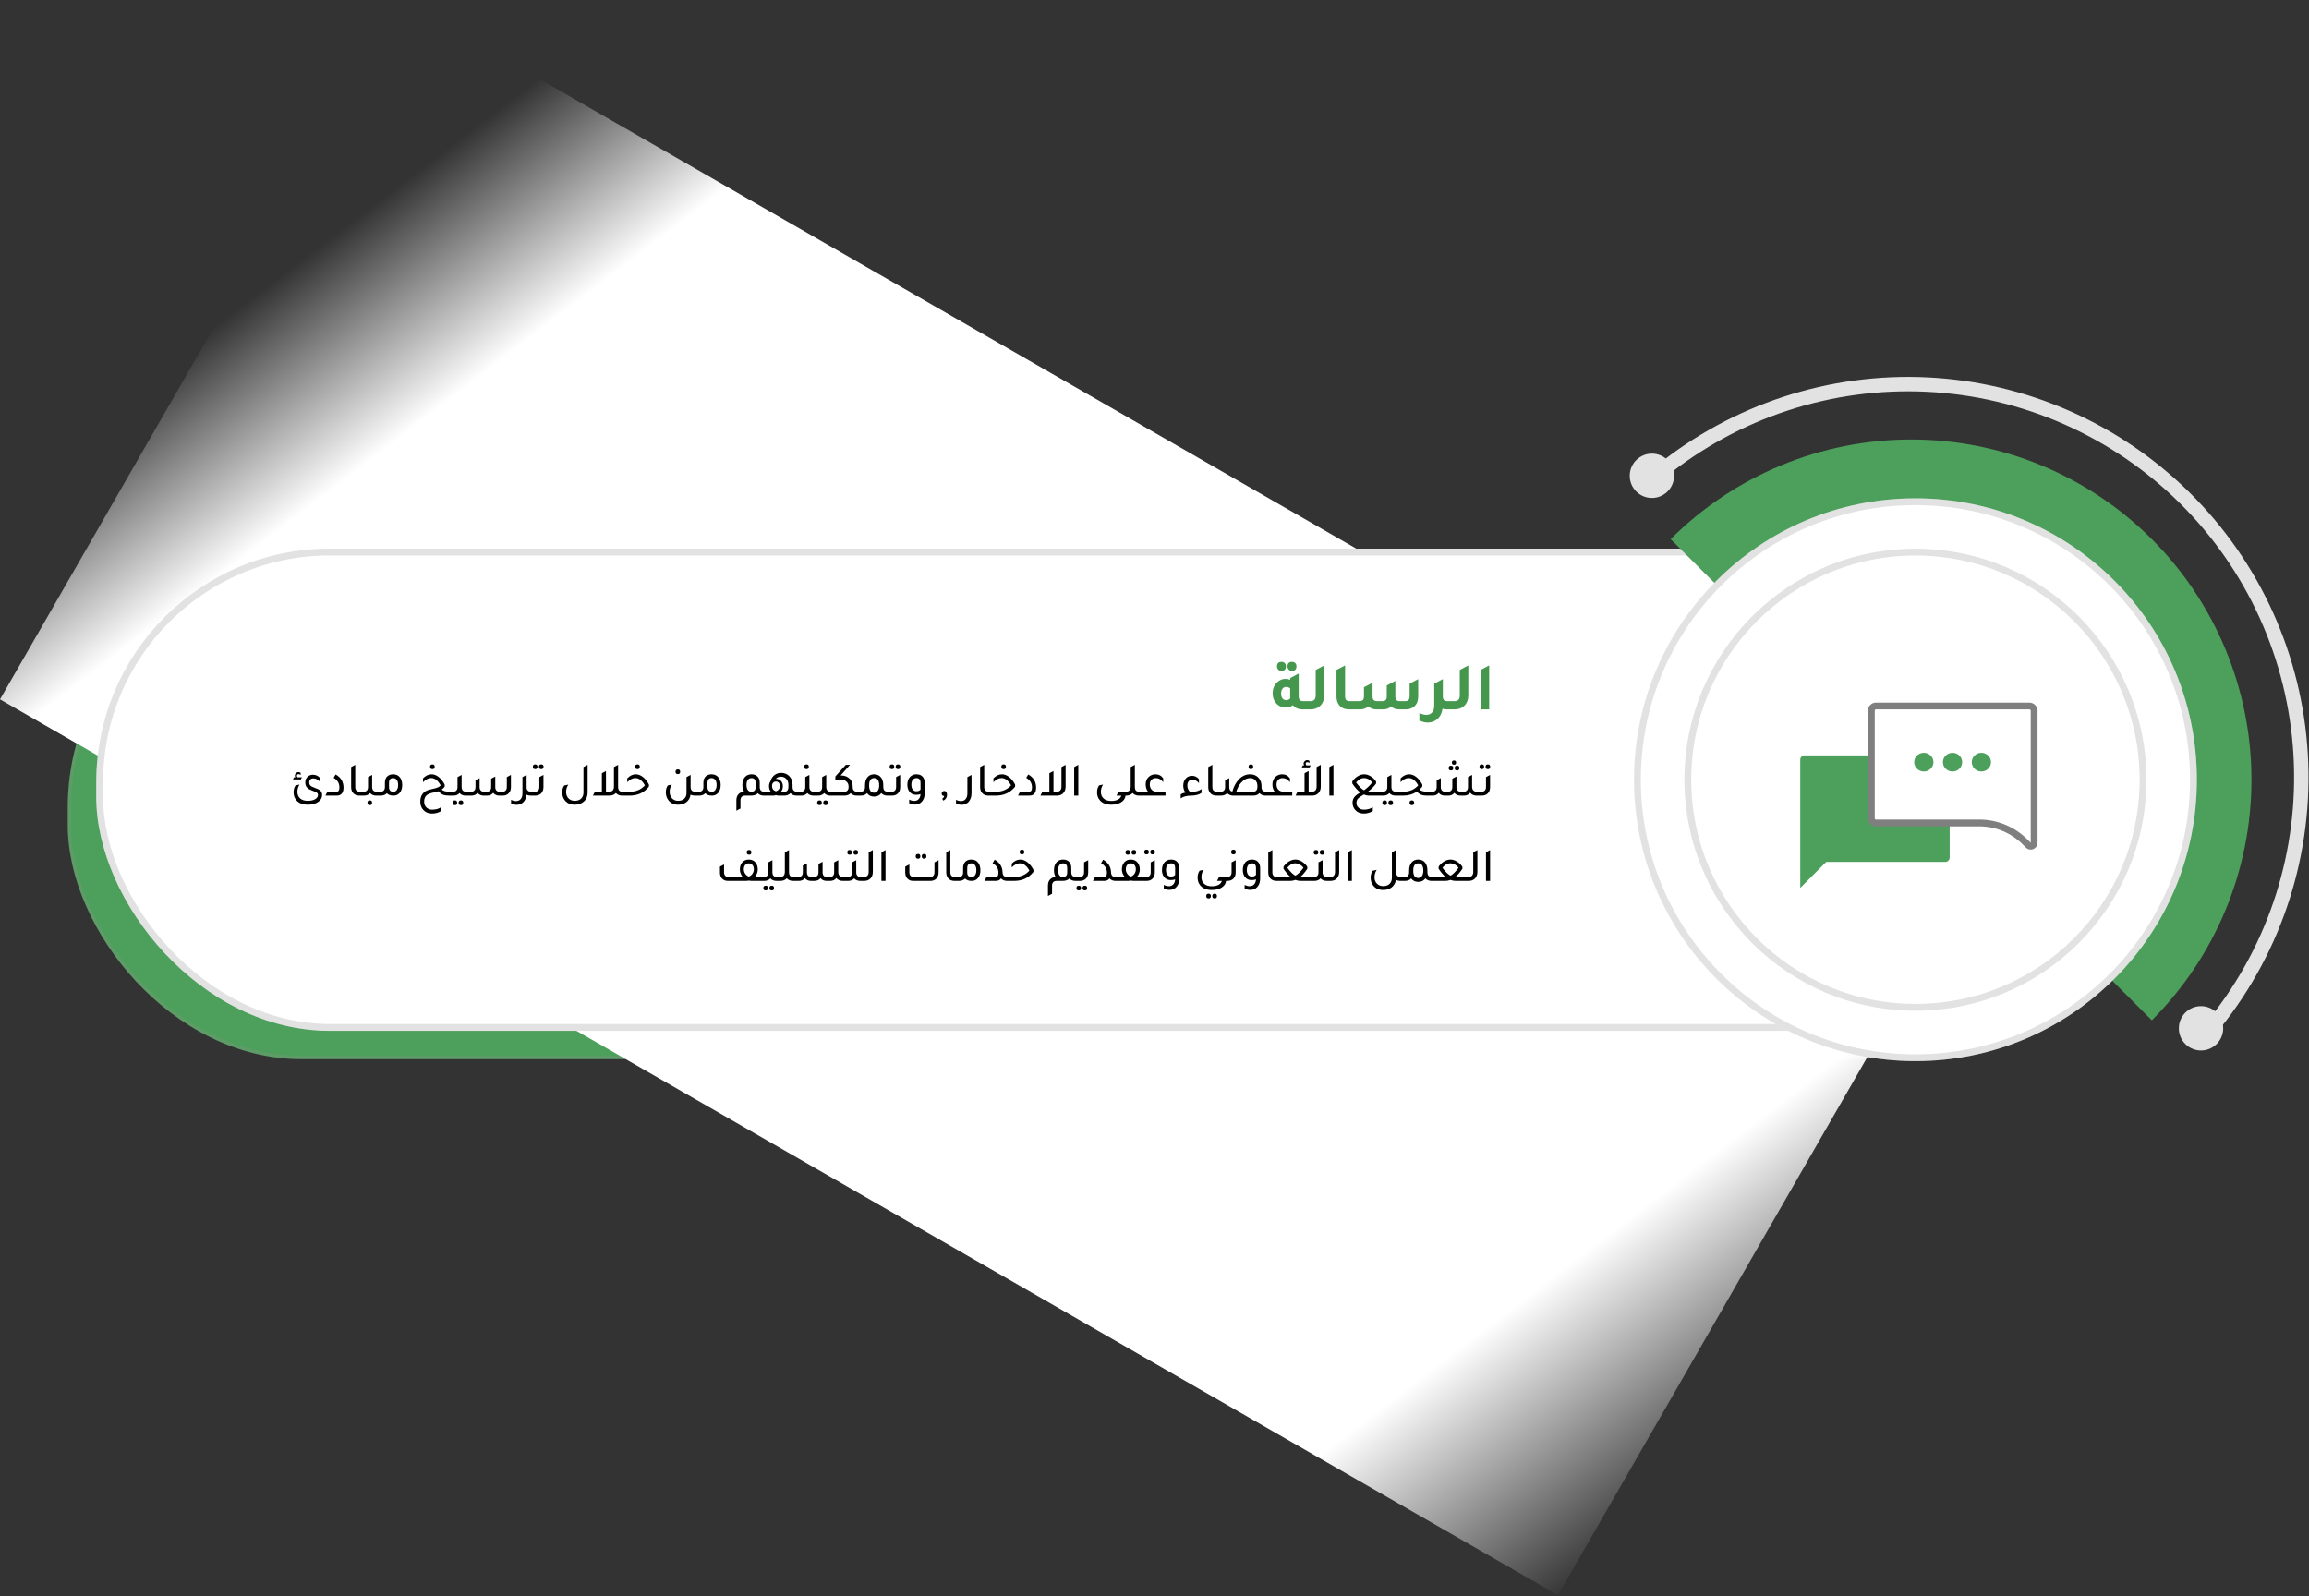 <svg width="677" height="468" viewBox="0 0 677 468" fill="none" xmlns="http://www.w3.org/2000/svg">
<rect x="0" y="0" width="677" height="468" fill="#333333" stroke="none"/>
<rect x="19.879" y="168.121" width="587.194" height="142.413" rx="68.5" fill="#4DA05B"/>
<rect x="20.379" y="168.621" width="586.194" height="141.413" rx="68" stroke="#8C8C8C" stroke-opacity="0.25"/>
<rect x="0" y="205.051" width="236.531" height="526.917" transform="rotate(-60.101 0 205.051)" fill="url(#paint0_linear_99_71)"/>
<rect x="28.225" y="160.852" width="583.066" height="141.381" rx="68.5" fill="white"/>
<rect x="29.225" y="161.852" width="581.066" height="139.381" rx="67.5" stroke="#8C8C8C" stroke-opacity="0.25" stroke-width="2"/>
<path d="M630.911 299.149C649.618 280.442 660.128 255.069 660.128 228.613C660.128 202.157 649.618 176.785 630.911 158.078C612.204 139.371 586.831 128.861 560.375 128.861C533.919 128.861 508.547 139.37 489.84 158.078L506.132 174.37C520.518 159.984 540.03 151.902 560.375 151.902C580.721 151.902 600.232 159.984 614.619 174.37C629.005 188.756 637.087 208.268 637.087 228.613C637.087 248.958 629.005 268.47 614.619 282.856L630.911 299.149Z" fill="#4DA05B"/>
<path d="M651.283 301.075C669.318 278.433 678.353 249.927 676.655 221.03C674.956 192.133 662.642 164.883 642.078 144.51C621.515 124.137 594.15 112.079 565.239 110.65C536.327 109.221 507.907 118.523 485.435 136.768L488.097 140.047C509.761 122.458 537.159 113.491 565.03 114.868C592.902 116.246 619.282 127.87 639.106 147.51C658.931 167.15 670.801 193.421 672.439 221.278C674.077 249.135 665.366 276.616 647.98 298.444L651.283 301.075Z" fill="#E2E2E2"/>
<circle cx="561.607" cy="228.613" r="82.511" fill="white"/>
<circle cx="561.607" cy="228.613" r="81.511" stroke="#8C8C8C" stroke-opacity="0.25" stroke-width="2"/>
<circle cx="561.607" cy="228.613" r="67.733" fill="white"/>
<circle cx="561.607" cy="228.613" r="66.733" stroke="#8C8C8C" stroke-opacity="0.25" stroke-width="2"/>
<path d="M375.742 196.7C375.342 196.7 375.022 196.58 374.782 196.34C374.542 196.1 374.422 195.773 374.422 195.36C374.422 194.493 374.862 194.06 375.742 194.06C376.142 194.06 376.455 194.18 376.682 194.42C376.922 194.647 377.042 194.96 377.042 195.36C377.042 196.253 376.608 196.7 375.742 196.7ZM378.822 196.7C378.422 196.7 378.102 196.58 377.862 196.34C377.622 196.1 377.502 195.773 377.502 195.36C377.502 194.493 377.942 194.06 378.822 194.06C379.222 194.06 379.535 194.18 379.762 194.42C380.002 194.647 380.122 194.96 380.122 195.36C380.122 196.253 379.688 196.7 378.822 196.7ZM382.202 205.58H384.002V208H381.962C380.722 208 379.762 207.587 379.082 206.76C378.508 207.2 377.808 207.42 376.982 207.42C375.755 207.42 374.775 206.96 374.042 206.04C373.442 205.28 373.142 204.367 373.142 203.3C373.142 201.98 373.568 200.907 374.422 200.08C375.142 199.387 375.975 199.04 376.922 199.04C377.415 199.04 377.868 199.133 378.282 199.32V198.8L380.782 197.48V204.14C380.782 204.66 380.888 205.033 381.102 205.26C381.328 205.473 381.695 205.58 382.202 205.58ZM378.282 201.84C377.935 201.547 377.542 201.4 377.102 201.4C376.662 201.4 376.302 201.58 376.022 201.94C375.755 202.3 375.622 202.773 375.622 203.36C375.622 203.947 375.755 204.413 376.022 204.76C376.288 205.107 376.655 205.28 377.122 205.28C377.628 205.28 378.022 205.107 378.302 204.76C378.288 204.653 378.282 204.487 378.282 204.26V201.84ZM382.801 208V205.58H384.061C384.674 205.58 385.108 205.447 385.361 205.18C385.628 204.913 385.761 204.46 385.761 203.82V196.44L388.261 195.1V203.84C388.261 205.133 387.868 206.167 387.081 206.94C386.361 207.647 385.401 208 384.201 208H382.801ZM395.541 208C394.328 208 393.388 207.613 392.721 206.84C392.148 206.173 391.861 205.313 391.861 204.26V196.42L394.381 195.1V204.14C394.381 204.66 394.488 205.033 394.701 205.26C394.914 205.473 395.274 205.58 395.781 205.58H397.581V208H395.541ZM396.375 208V205.58H398.495C399.002 205.58 399.362 205.473 399.575 205.26C399.802 205.033 399.915 204.66 399.915 204.14V201.5L402.435 200.18V204.14C402.435 204.66 402.542 205.033 402.755 205.26C402.968 205.473 403.328 205.58 403.835 205.58H405.195C405.702 205.58 406.062 205.473 406.275 205.26C406.488 205.033 406.595 204.66 406.595 204.14V200.98L409.115 199.64V204.14C409.115 204.66 409.222 205.033 409.435 205.26C409.662 205.473 410.028 205.58 410.535 205.58H411.895C412.402 205.58 412.762 205.473 412.975 205.26C413.188 205.033 413.295 204.66 413.295 204.14V200.44L415.815 199.12V204.26C415.815 205.447 415.455 206.38 414.735 207.06C414.108 207.66 413.282 207.973 412.255 208H410.275C409.288 208 408.482 207.707 407.855 207.12C407.282 207.693 406.522 207.987 405.575 208H403.595C402.608 208 401.802 207.707 401.175 207.12C400.548 207.707 399.742 208 398.755 208H396.375ZM424.44 205.58H426.24V208H424.2C423.746 208 423.326 207.94 422.94 207.82C422.766 209.1 422.253 210.113 421.4 210.86C420.626 211.527 419.7 211.86 418.62 211.86C417.78 211.86 416.96 211.647 416.16 211.22V209.02C416.853 209.407 417.533 209.6 418.2 209.6C418.933 209.6 419.5 209.36 419.9 208.88C420.313 208.413 420.52 207.76 420.52 206.92V200.44L422.16 199.58L423.02 199.12V199.14L423.04 199.12V204.14C423.04 204.66 423.146 205.033 423.36 205.26C423.573 205.473 423.933 205.58 424.44 205.58ZM425.047 208V205.58H426.307C426.92 205.58 427.354 205.447 427.607 205.18C427.874 204.913 428.007 204.46 428.007 203.82V196.44L430.507 195.1V203.84C430.507 205.133 430.114 206.167 429.327 206.94C428.607 207.647 427.647 208 426.447 208H425.047ZM434.107 208V196.44L436.627 195.1V208H434.107Z" fill="#46974E"/>
<path d="M85.897 228.515L86.219 227.913H86.597C86.503 227.745 86.457 227.568 86.457 227.381C86.457 227.11 86.559 226.877 86.765 226.681C86.97 226.476 87.208 226.373 87.479 226.373C87.712 226.373 87.936 226.448 88.151 226.597V227.213C87.955 227.054 87.759 226.975 87.563 226.975C87.217 226.975 87.045 227.134 87.045 227.451C87.045 227.61 87.11 227.764 87.241 227.913H88.529L88.207 228.515H85.897ZM93.821 229.201C93.195 228.548 92.542 228.221 91.861 228.221C91.497 228.221 91.207 228.328 90.993 228.543C90.778 228.758 90.671 229.047 90.671 229.411C90.671 229.812 90.792 230.125 91.035 230.349C91.277 230.573 91.749 230.806 92.449 231.049C93.149 231.301 93.625 231.539 93.877 231.763C94.25 232.08 94.437 232.514 94.437 233.065C94.437 233.942 94.021 234.652 93.191 235.193C92.435 235.688 91.45 235.935 90.237 235.935C88.762 235.935 87.651 235.506 86.905 234.647C86.354 234.012 86.079 233.228 86.079 232.295C86.079 231.511 86.275 230.839 86.667 230.279L87.829 230.027C87.409 230.69 87.199 231.404 87.199 232.169C87.199 232.972 87.469 233.616 88.011 234.101C88.543 234.568 89.285 234.801 90.237 234.801C91.254 234.801 92.038 234.6 92.589 234.199C93.018 233.882 93.233 233.499 93.233 233.051C93.233 232.799 93.135 232.594 92.939 232.435C92.752 232.276 92.374 232.099 91.805 231.903C91.021 231.623 90.479 231.343 90.181 231.063C89.733 230.652 89.509 230.102 89.509 229.411C89.509 228.655 89.775 228.062 90.307 227.633C90.717 227.306 91.184 227.143 91.707 227.143C92.565 227.143 93.27 227.456 93.821 228.081V229.201ZM95.411 233.275L95.999 232.141H98.491C98.864 232.141 99.125 232.048 99.275 231.861C99.433 231.674 99.513 231.352 99.513 230.895C99.513 229.644 98.948 228.697 97.819 228.053L98.407 227.059C99.947 227.936 100.717 229.22 100.717 230.909C100.717 232.486 100.045 233.275 98.701 233.275H95.411ZM105.392 233.275C104.58 233.275 103.955 233.014 103.516 232.491C103.143 232.043 102.956 231.474 102.956 230.783V224.889L104.16 224.245V230.741C104.16 231.674 104.618 232.141 105.532 232.141H106.456V233.275H105.392ZM110.482 232.141H111.406V233.275H110.342C109.568 233.275 108.956 233.028 108.508 232.533C108.06 233.028 107.449 233.275 106.674 233.275H105.61V232.141H106.534C107.449 232.141 107.906 231.674 107.906 230.741V227.843L109.11 227.199V230.741C109.11 231.674 109.568 232.141 110.482 232.141ZM108.424 234.675C108.872 234.675 109.096 234.904 109.096 235.361C109.096 235.828 108.872 236.061 108.424 236.061C107.967 236.061 107.738 235.828 107.738 235.361C107.738 234.904 107.967 234.675 108.424 234.675ZM112.856 229.481C112.856 228.669 113.098 228.039 113.584 227.591C114.013 227.208 114.573 227.017 115.264 227.017C116.15 227.017 116.832 227.344 117.308 227.997C117.718 228.548 117.924 229.266 117.924 230.153C117.924 231.161 117.662 231.95 117.14 232.519C116.682 233.023 116.085 233.275 115.348 233.275C114.508 233.275 113.868 233.042 113.43 232.575C112.982 233.042 112.38 233.275 111.624 233.275H110.56V232.141H111.484C112.398 232.141 112.856 231.674 112.856 230.741V229.481ZM114.06 230.839C114.06 231.707 114.484 232.141 115.334 232.141C115.772 232.141 116.113 231.964 116.356 231.609C116.608 231.254 116.734 230.76 116.734 230.125C116.734 229.5 116.603 229.014 116.342 228.669C116.08 228.314 115.721 228.137 115.264 228.137C114.461 228.137 114.06 228.604 114.06 229.537V230.839ZM126.781 225.505C126.324 225.505 126.095 225.272 126.095 224.805C126.095 224.348 126.324 224.119 126.781 224.119C127.229 224.119 127.453 224.348 127.453 224.805C127.453 225.272 127.229 225.505 126.781 225.505ZM131.793 232.141H132.689V233.275H131.779C130.986 233.275 130.351 233.182 129.875 232.995C129.409 232.808 128.975 232.472 128.573 231.987C128.265 232.099 127.794 232.22 127.159 232.351C126.095 232.575 125.386 232.864 125.031 233.219C124.583 233.648 124.359 234.25 124.359 235.025C124.359 235.809 124.616 236.416 125.129 236.845C125.559 237.209 126.109 237.391 126.781 237.391C127.808 237.382 128.667 237.134 129.357 236.649V237.783C128.564 238.278 127.673 238.525 126.683 238.525C125.619 238.525 124.761 238.17 124.107 237.461C123.519 236.826 123.225 236.01 123.225 235.011C123.225 233.938 123.543 233.084 124.177 232.449C124.457 232.169 124.779 231.95 125.143 231.791C125.507 231.632 126.058 231.474 126.795 231.315C127.495 231.166 128.009 231.021 128.335 230.881C128.671 230.741 128.961 230.54 129.203 230.279C128.438 228.842 127.495 228.123 126.375 228.123C125.629 228.123 124.845 228.524 124.023 229.327V228.207C124.807 227.414 125.643 227.017 126.529 227.017C127.239 227.017 127.929 227.278 128.601 227.801C129.273 228.324 129.866 229.061 130.379 230.013V230.629C130.127 230.993 129.833 231.287 129.497 231.511C129.992 231.931 130.757 232.141 131.793 232.141ZM136.719 232.141H137.643V233.275H136.579C135.804 233.275 135.193 233.028 134.745 232.533C134.297 233.028 133.685 233.275 132.911 233.275H131.847V232.141H132.771C133.685 232.141 134.143 231.674 134.143 230.741V227.843L135.347 227.199V230.741C135.347 231.674 135.804 232.141 136.719 232.141ZM133.373 234.675C133.821 234.675 134.045 234.908 134.045 235.375C134.045 235.832 133.821 236.061 133.373 236.061C132.915 236.061 132.687 235.832 132.687 235.375C132.687 234.908 132.915 234.675 133.373 234.675ZM135.151 234.675C135.599 234.675 135.823 234.908 135.823 235.375C135.823 235.832 135.599 236.061 135.151 236.061C134.693 236.061 134.465 235.832 134.465 235.375C134.465 234.908 134.693 234.675 135.151 234.675ZM136.796 233.275V232.141H138.056C138.961 232.141 139.414 231.674 139.414 230.741V228.781L140.618 228.137V230.741C140.618 231.674 141.075 232.141 141.99 232.141H142.634C143.549 232.141 144.006 231.674 144.006 230.741V228.305L145.21 227.675V230.741C145.21 231.674 145.663 232.141 146.568 232.141H147.226C148.141 232.141 148.598 231.674 148.598 230.741V227.843L149.802 227.199V230.783C149.802 231.576 149.564 232.197 149.088 232.645C148.668 233.056 148.108 233.266 147.408 233.275H146.442C145.621 233.275 145.009 233 144.608 232.449C144.207 232.99 143.609 233.266 142.816 233.275H141.85C141.047 233.275 140.436 233 140.016 232.449C139.615 233 139.003 233.275 138.182 233.275H136.796ZM155.756 232.141H156.68V233.275H155.616C155.14 233.275 154.729 233.182 154.384 232.995C154.3 233.919 153.978 234.656 153.418 235.207C152.904 235.711 152.26 235.963 151.486 235.963C150.926 235.963 150.38 235.823 149.848 235.543V234.493C150.324 234.754 150.8 234.885 151.276 234.885C151.873 234.885 152.34 234.684 152.676 234.283C153.012 233.882 153.18 233.326 153.18 232.617V227.843L154.384 227.199V227.213L154.398 227.199V231.021C154.482 231.768 154.934 232.141 155.756 232.141ZM156.919 225.505C156.462 225.505 156.233 225.272 156.233 224.805C156.233 224.348 156.462 224.119 156.919 224.119C157.367 224.119 157.591 224.348 157.591 224.805C157.591 225.272 157.367 225.505 156.919 225.505ZM158.697 225.505C158.24 225.505 158.011 225.272 158.011 224.805C158.011 224.348 158.24 224.119 158.697 224.119C159.145 224.119 159.369 224.348 159.369 224.805C159.369 225.272 159.145 225.505 158.697 225.505ZM155.841 233.275V232.141H156.765C157.68 232.141 158.137 231.674 158.137 230.741V227.843L159.341 227.199V230.783C159.341 231.576 159.103 232.202 158.627 232.659C158.188 233.07 157.614 233.275 156.905 233.275H155.841ZM172.29 232.393C172.29 233.504 171.903 234.39 171.128 235.053C170.447 235.641 169.579 235.935 168.524 235.935C167.274 235.935 166.308 235.515 165.626 234.675C165.104 234.022 164.842 233.242 164.842 232.337C164.842 231.544 165.034 230.867 165.416 230.307L166.62 230.041C166.191 230.704 165.976 231.427 165.976 232.211C165.976 232.986 166.224 233.62 166.718 234.115C167.176 234.572 167.778 234.801 168.524 234.801C169.374 234.801 170.027 234.549 170.484 234.045C170.876 233.616 171.072 233.065 171.072 232.393V224.889L172.29 224.245V232.393ZM182.586 232.141H183.51V233.275H182.446C181.643 233.275 181.022 233.018 180.584 232.505C180.117 233.018 179.473 233.275 178.652 233.275H173.836L174.424 232.141H176.468V226.709L177.672 226.065V232.141H178.554C179.524 232.141 180.01 231.632 180.01 230.615V224.889L181.228 224.245V230.629C181.228 231.17 181.33 231.558 181.536 231.791C181.75 232.024 182.1 232.141 182.586 232.141ZM186.907 225.505C186.45 225.505 186.221 225.272 186.221 224.805C186.221 224.348 186.45 224.119 186.907 224.119C187.355 224.119 187.579 224.348 187.579 224.805C187.579 225.272 187.355 225.505 186.907 225.505ZM182.665 233.275V232.141H184.583C186.478 232.141 187.976 231.516 189.077 230.265C188.302 228.837 187.36 228.123 186.249 228.123C185.493 228.123 184.714 228.524 183.911 229.327V228.207C184.695 227.414 185.526 227.017 186.403 227.017C187.122 227.017 187.817 227.278 188.489 227.801C189.161 228.314 189.754 229.052 190.267 230.013V230.629C188.895 232.393 186.996 233.275 184.569 233.275H182.665ZM198.749 226.961C198.292 226.961 198.063 226.728 198.063 226.261C198.063 225.804 198.292 225.575 198.749 225.575C199.197 225.575 199.421 225.804 199.421 226.261C199.421 226.728 199.197 226.961 198.749 226.961ZM203.859 232.141H204.783V233.275H203.719C203.234 233.275 202.814 233.177 202.459 232.981C202.347 233.933 201.932 234.675 201.213 235.207C200.569 235.692 199.771 235.935 198.819 235.935C197.606 235.935 196.663 235.506 195.991 234.647C195.478 233.984 195.221 233.2 195.221 232.295C195.221 231.511 195.417 230.839 195.809 230.279L196.971 230.027C196.551 230.69 196.341 231.404 196.341 232.169C196.341 232.953 196.584 233.597 197.069 234.101C197.527 234.568 198.11 234.801 198.819 234.801C199.641 234.801 200.275 234.563 200.723 234.087C201.097 233.686 201.283 233.163 201.283 232.519V227.843L202.487 227.199V230.741C202.487 231.674 202.945 232.141 203.859 232.141ZM206.234 229.481C206.234 228.669 206.477 228.039 206.962 227.591C207.392 227.208 207.952 227.017 208.642 227.017C209.529 227.017 210.21 227.344 210.686 227.997C211.097 228.548 211.302 229.266 211.302 230.153C211.302 231.161 211.041 231.95 210.518 232.519C210.061 233.023 209.464 233.275 208.726 233.275C207.886 233.275 207.247 233.042 206.808 232.575C206.36 233.042 205.758 233.275 205.002 233.275H203.938V232.141H204.862C205.777 232.141 206.234 231.674 206.234 230.741V229.481ZM207.438 230.839C207.438 231.707 207.863 232.141 208.712 232.141C209.151 232.141 209.492 231.964 209.734 231.609C209.986 231.254 210.112 230.76 210.112 230.125C210.112 229.5 209.982 229.014 209.72 228.669C209.459 228.314 209.1 228.137 208.642 228.137C207.84 228.137 207.438 228.604 207.438 229.537V230.839ZM224.108 232.141H225.046V233.275H223.982C223.226 233.275 222.624 233.042 222.176 232.575C221.737 233.023 221.117 233.256 220.314 233.275H218.48C217.565 233.275 217.108 233.742 217.108 234.675V237.041L215.904 237.685V234.633C215.904 233.858 216.128 233.247 216.576 232.799C216.977 232.388 217.509 232.169 218.172 232.141C217.836 231.6 217.668 230.937 217.668 230.153C217.668 229.136 217.934 228.342 218.466 227.773C218.942 227.269 219.567 227.017 220.342 227.017C221.135 227.017 221.747 227.264 222.176 227.759C222.559 228.198 222.75 228.772 222.75 229.481V230.741C222.75 231.674 223.203 232.141 224.108 232.141ZM221.546 230.839V229.537C221.546 228.604 221.145 228.137 220.342 228.137C219.875 228.137 219.511 228.314 219.25 228.669C218.998 229.014 218.872 229.5 218.872 230.125C218.872 230.76 218.993 231.254 219.236 231.609C219.479 231.964 219.819 232.141 220.258 232.141C221.117 232.141 221.546 231.707 221.546 230.839ZM233.734 232.141H234.658V233.275H233.594C232.81 233.275 232.204 233.032 231.774 232.547C231.317 233.032 230.696 233.275 229.912 233.275H228.4C228.083 233.275 227.784 233.228 227.504 233.135C227.215 233.228 226.916 233.275 226.608 233.275H224.2V232.141H226.006C225.652 231.665 225.474 231.124 225.474 230.517C225.474 229.966 225.61 229.5 225.88 229.117C226.114 228.258 226.557 227.6 227.21 227.143C227.742 226.779 228.344 226.597 229.016 226.597C230.006 226.597 230.822 226.933 231.466 227.605C232.073 228.24 232.376 229.056 232.376 230.055V230.741C232.376 231.674 232.829 232.141 233.734 232.141ZM229.87 232.141C230.328 232.141 230.654 232.029 230.85 231.805C231.056 231.572 231.158 231.198 231.158 230.685V230.055C231.158 229.28 230.911 228.678 230.416 228.249C230.015 227.894 229.534 227.717 228.974 227.717C228.33 227.717 227.826 227.927 227.462 228.347H227.504C228.12 228.347 228.61 228.548 228.974 228.949C229.348 229.341 229.534 229.864 229.534 230.517C229.534 231.142 229.352 231.684 228.988 232.141H229.87ZM227.504 232.015C228.27 231.754 228.652 231.231 228.652 230.447C228.652 230.055 228.545 229.742 228.33 229.509C228.125 229.266 227.85 229.145 227.504 229.145C227.159 229.145 226.879 229.266 226.664 229.509C226.459 229.742 226.356 230.055 226.356 230.447C226.356 231.231 226.739 231.754 227.504 232.015ZM236.472 225.505C236.014 225.505 235.786 225.272 235.786 224.805C235.786 224.348 236.014 224.119 236.472 224.119C236.92 224.119 237.144 224.348 237.144 224.805C237.144 225.272 236.92 225.505 236.472 225.505ZM238.684 232.141H239.608V233.275H238.544C237.769 233.275 237.158 233.028 236.71 232.533C236.262 233.028 235.65 233.275 234.876 233.275H233.812V232.141H234.736C235.65 232.141 236.108 231.674 236.108 230.741V227.843L237.312 227.199V230.741C237.312 231.674 237.769 232.141 238.684 232.141ZM243.633 232.141H244.557V233.275H243.493C242.718 233.275 242.107 233.028 241.659 232.533C241.211 233.028 240.599 233.275 239.825 233.275H238.761V232.141H239.685C240.599 232.141 241.057 231.674 241.057 230.741V227.843L242.261 227.199V230.741C242.261 231.674 242.718 232.141 243.633 232.141ZM240.287 234.675C240.735 234.675 240.959 234.908 240.959 235.375C240.959 235.832 240.735 236.061 240.287 236.061C239.829 236.061 239.601 235.832 239.601 235.375C239.601 234.908 239.829 234.675 240.287 234.675ZM242.065 234.675C242.513 234.675 242.737 234.908 242.737 235.375C242.737 235.832 242.513 236.061 242.065 236.061C241.607 236.061 241.379 235.832 241.379 235.375C241.379 234.908 241.607 234.675 242.065 234.675ZM251.368 232.141H252.166V233.275H251.242C250.458 233.275 249.847 233.032 249.408 232.547C248.969 233.032 248.358 233.275 247.574 233.275H243.71V232.141H247.462C248.358 232.141 248.806 231.67 248.806 230.727V230.601C248.806 229.901 248.535 229.369 247.994 229.005C247.565 228.706 247.037 228.557 246.412 228.557C245.917 228.557 245.423 228.65 244.928 228.837V227.647L247.994 224.245H249.226L246.468 227.353C246.477 227.353 246.491 227.353 246.51 227.353C246.529 227.353 246.543 227.353 246.552 227.353C247.616 227.353 248.475 227.675 249.128 228.319C249.716 228.916 250.01 229.672 250.01 230.587V230.741C250.01 231.674 250.463 232.141 251.368 232.141ZM260.341 232.141H261.279V233.275H260.215C259.441 233.275 258.829 233.028 258.381 232.533C257.905 233.214 257.21 233.555 256.295 233.555C255.381 233.555 254.69 233.219 254.223 232.547C253.785 233.032 253.173 233.275 252.389 233.275H251.325V232.141H252.249C253.164 232.141 253.621 231.674 253.621 230.741V230.279C253.621 229.196 253.887 228.366 254.419 227.787C254.886 227.274 255.511 227.017 256.295 227.017C257.191 227.017 257.882 227.348 258.367 228.011C258.778 228.58 258.983 229.336 258.983 230.279V230.741C258.983 231.674 259.436 232.141 260.341 232.141ZM256.295 232.421C256.753 232.421 257.112 232.23 257.373 231.847C257.644 231.464 257.779 230.937 257.779 230.265C257.779 228.846 257.285 228.137 256.295 228.137C255.315 228.137 254.825 228.846 254.825 230.265C254.825 231.702 255.315 232.421 256.295 232.421ZM261.522 225.505C261.065 225.505 260.836 225.272 260.836 224.805C260.836 224.348 261.065 224.119 261.522 224.119C261.97 224.119 262.194 224.348 262.194 224.805C262.194 225.272 261.97 225.505 261.522 225.505ZM263.3 225.505C262.843 225.505 262.614 225.272 262.614 224.805C262.614 224.348 262.843 224.119 263.3 224.119C263.748 224.119 263.972 224.348 263.972 224.805C263.972 225.272 263.748 225.505 263.3 225.505ZM260.444 233.275V232.141H261.368C262.283 232.141 262.74 231.674 262.74 230.741V227.843L263.944 227.199V230.783C263.944 231.576 263.706 232.202 263.23 232.659C262.792 233.07 262.218 233.275 261.508 233.275H260.444ZM269.902 232.827C269.548 232.967 269.114 233.037 268.6 233.037C267.77 233.037 267.116 232.724 266.64 232.099C266.239 231.567 266.038 230.9 266.038 230.097C266.038 229.108 266.304 228.333 266.836 227.773C267.312 227.269 267.938 227.017 268.712 227.017C269.506 227.017 270.117 227.264 270.546 227.759C270.929 228.198 271.12 228.772 271.12 229.481V232.533C271.12 233.588 270.845 234.423 270.294 235.039C269.772 235.618 269.076 235.907 268.208 235.907C267.63 235.907 267.084 235.772 266.57 235.501V234.437C267.065 234.698 267.555 234.829 268.04 234.829C268.591 234.829 269.03 234.652 269.356 234.297C269.683 233.952 269.865 233.462 269.902 232.827ZM269.902 229.537C269.902 228.604 269.506 228.137 268.712 228.137C268.246 228.137 267.877 228.31 267.606 228.655C267.345 229 267.214 229.472 267.214 230.069C267.214 230.657 267.34 231.128 267.592 231.483C267.854 231.828 268.204 232.001 268.642 232.001C269.258 232.001 269.678 231.828 269.902 231.483V229.537ZM276.543 234.717L276.263 234.171C276.627 233.938 276.809 233.676 276.809 233.387C276.809 233.368 276.809 233.35 276.809 233.331C276.772 233.35 276.73 233.359 276.683 233.359C276.524 233.359 276.384 233.294 276.263 233.163C276.151 233.023 276.095 232.86 276.095 232.673C276.095 232.458 276.165 232.281 276.305 232.141C276.445 231.992 276.618 231.917 276.823 231.917C277.383 231.917 277.663 232.309 277.663 233.093C277.663 233.457 277.56 233.788 277.355 234.087C277.15 234.386 276.879 234.596 276.543 234.717ZM284.855 232.533C284.855 233.578 284.579 234.418 284.029 235.053C283.506 235.66 282.811 235.963 281.943 235.963C281.383 235.963 280.837 235.823 280.305 235.543V234.493C280.781 234.754 281.257 234.885 281.733 234.885C282.33 234.885 282.797 234.684 283.133 234.283C283.469 233.882 283.637 233.326 283.637 232.617V227.843L284.855 227.199V232.533ZM289.812 233.275C289 233.275 288.375 233.014 287.936 232.491C287.563 232.043 287.376 231.474 287.376 230.783V224.889L288.58 224.245V230.741C288.58 231.674 289.038 232.141 289.952 232.141H290.876V233.275H289.812ZM294.272 225.505C293.815 225.505 293.586 225.272 293.586 224.805C293.586 224.348 293.815 224.119 294.272 224.119C294.72 224.119 294.944 224.348 294.944 224.805C294.944 225.272 294.72 225.505 294.272 225.505ZM290.03 233.275V232.141H291.948C293.843 232.141 295.341 231.516 296.442 230.265C295.668 228.837 294.725 228.123 293.614 228.123C292.858 228.123 292.079 228.524 291.276 229.327V228.207C292.06 227.414 292.891 227.017 293.768 227.017C294.487 227.017 295.182 227.278 295.854 227.801C296.526 228.314 297.119 229.052 297.632 230.013V230.629C296.26 232.393 294.361 233.275 291.934 233.275H290.03ZM298.479 233.275L299.067 232.141H301.559C301.932 232.141 302.194 232.048 302.343 231.861C302.502 231.674 302.581 231.352 302.581 230.895C302.581 229.644 302.016 228.697 300.887 228.053L301.475 227.059C303.015 227.936 303.785 229.22 303.785 230.909C303.785 232.486 303.113 233.275 301.769 233.275H298.479ZM311.219 224.889L312.437 224.245V230.629C312.437 231.46 312.189 232.118 311.695 232.603C311.228 233.051 310.617 233.275 309.861 233.275H305.045L305.633 232.141H307.677V226.709L308.881 226.065V232.141H309.763C310.733 232.141 311.219 231.632 311.219 230.615V224.889ZM314.952 233.275V224.889L316.156 224.245V233.275H314.952ZM330.017 233.275C329.923 234.096 329.475 234.754 328.673 235.249C327.926 235.706 326.974 235.935 325.817 235.935C324.342 235.935 323.231 235.506 322.485 234.647C321.934 234.012 321.659 233.228 321.659 232.295C321.659 231.511 321.855 230.839 322.247 230.279L323.409 230.027C322.989 230.69 322.779 231.404 322.779 232.169C322.779 233 323.049 233.653 323.591 234.129C324.123 234.605 324.865 234.843 325.817 234.843C326.619 234.843 327.282 234.703 327.805 234.423C328.327 234.143 328.645 233.76 328.757 233.275H327.357L327.945 232.141H330.059V233.275H330.017ZM334.097 232.141H335.021V233.275H333.957C333.155 233.275 332.534 233.018 332.095 232.505C331.629 233.018 330.985 233.275 330.163 233.275H329.323V232.141H330.065C331.036 232.141 331.521 231.632 331.521 230.615V224.889L332.739 224.245V230.629C332.739 231.17 332.842 231.558 333.047 231.791C333.262 232.024 333.612 232.141 334.097 232.141ZM341.723 232.141V233.275H334.177V232.141H336.599C336.141 231.553 335.913 230.83 335.913 229.971C335.913 229.019 336.239 228.263 336.893 227.703C337.425 227.255 338.041 227.026 338.741 227.017C339.73 227.017 340.5 227.414 341.051 228.207V229.341C340.453 228.538 339.73 228.137 338.881 228.137C338.349 228.137 337.919 228.31 337.593 228.655C337.275 228.991 337.117 229.444 337.117 230.013C337.117 230.657 337.308 231.175 337.691 231.567C338.083 231.95 338.601 232.141 339.245 232.141H341.723ZM346.175 234.087V232.925C346.511 232.673 346.973 232.491 347.561 232.379C347.141 231.744 346.931 231.072 346.931 230.363C346.931 229.476 347.187 228.762 347.701 228.221C348.167 227.717 348.774 227.465 349.521 227.465C350.333 227.465 351.005 227.792 351.537 228.445V229.607C350.939 228.916 350.286 228.571 349.577 228.571C349.138 228.571 348.788 228.73 348.527 229.047C348.265 229.355 348.135 229.775 348.135 230.307C348.135 231.072 348.401 231.707 348.933 232.211C349.175 232.192 349.348 232.183 349.451 232.183C350.645 232.146 351.593 231.87 352.293 231.357V232.477C351.499 233.009 350.463 233.275 349.185 233.275C347.934 233.275 346.931 233.546 346.175 234.087ZM356.695 233.275C355.883 233.275 355.258 233.014 354.819 232.491C354.446 232.043 354.259 231.474 354.259 230.783V224.889L355.463 224.245V230.741C355.463 231.674 355.92 232.141 356.835 232.141H357.759V233.275H356.695ZM366.769 225.505C366.312 225.505 366.083 225.272 366.083 224.805C366.083 224.348 366.312 224.119 366.769 224.119C367.217 224.119 367.441 224.348 367.441 224.805C367.441 225.272 367.217 225.505 366.769 225.505ZM371.249 232.141H372.173V233.275H371.109C370.325 233.275 369.714 233.032 369.275 232.547C368.836 233.032 368.225 233.275 367.441 233.275H361.645C360.87 233.275 360.259 233.028 359.811 232.533C359.363 233.028 358.752 233.275 357.977 233.275H356.913V232.141H357.837C358.752 232.141 359.209 231.674 359.209 230.741V228.781L360.413 228.137V230.741C360.413 231.525 360.716 231.978 361.323 232.099C361.696 230.69 362.312 229.514 363.171 228.571C364.132 227.535 365.252 227.017 366.531 227.017C367.595 227.017 368.444 227.386 369.079 228.123C369.611 228.748 369.877 229.518 369.877 230.433V230.769C369.877 231.684 370.334 232.141 371.249 232.141ZM367.371 232.141C368.239 232.141 368.673 231.656 368.673 230.685V230.433C368.673 229.705 368.449 229.126 368.001 228.697C367.609 228.324 367.124 228.137 366.545 228.137C365.556 228.137 364.664 228.594 363.871 229.509C363.264 230.209 362.798 231.086 362.471 232.141H367.371ZM378.883 232.141V233.275H371.337V232.141H373.759C373.302 231.553 373.073 230.83 373.073 229.971C373.073 229.019 373.4 228.263 374.053 227.703C374.585 227.255 375.201 227.026 375.901 227.017C376.89 227.017 377.66 227.414 378.211 228.207V229.341C377.614 228.538 376.89 228.137 376.041 228.137C375.509 228.137 375.08 228.31 374.753 228.655C374.436 228.991 374.277 229.444 374.277 230.013C374.277 230.657 374.468 231.175 374.851 231.567C375.243 231.95 375.761 232.141 376.405 232.141H378.883ZM384.295 224.399L383.973 225.001H381.663L381.985 224.399H382.363C382.27 224.231 382.223 224.054 382.223 223.867C382.223 223.596 382.326 223.363 382.531 223.167C382.737 222.962 382.979 222.859 383.259 222.859C383.493 222.859 383.717 222.934 383.931 223.083V223.699C383.726 223.54 383.53 223.461 383.343 223.461C382.998 223.461 382.825 223.615 382.825 223.923C382.825 224.082 382.891 224.24 383.021 224.399H384.295ZM386.031 224.889L387.249 224.245V230.629C387.249 231.46 387.002 232.118 386.507 232.603C386.041 233.051 385.429 233.275 384.673 233.275H379.857L380.445 232.141H382.489V226.709L383.693 226.065V232.141H384.575C385.546 232.141 386.031 231.632 386.031 230.615V224.889ZM389.765 233.275V224.889L390.969 224.245V233.275H389.765ZM399.887 232.939C399.001 233.471 398.464 233.835 398.277 234.031C397.904 234.395 397.717 234.848 397.717 235.389C397.717 235.986 397.923 236.467 398.333 236.831C398.744 237.204 399.276 237.391 399.929 237.391C400.956 237.382 401.815 237.134 402.505 236.649V237.783C401.703 238.278 400.825 238.525 399.873 238.525C398.837 238.525 398.007 238.184 397.381 237.503C396.84 236.924 396.569 236.21 396.569 235.361C396.569 234.726 396.737 234.185 397.073 233.737C397.409 233.298 398.002 232.836 398.851 232.351C398.086 231.791 397.302 230.914 396.499 229.719V229.103C396.957 228.45 397.493 227.941 398.109 227.577C398.725 227.204 399.351 227.017 399.985 227.017C400.611 227.017 401.236 227.208 401.861 227.591C402.487 227.964 403.023 228.478 403.471 229.131V229.719C402.995 230.438 402.207 231.236 401.105 232.113C401.311 232.132 401.474 232.141 401.595 232.141H405.291L405.305 233.275H401.497C400.947 233.275 400.41 233.163 399.887 232.939ZM397.619 229.425C398.459 230.573 399.225 231.334 399.915 231.707C400.821 231.091 401.633 230.321 402.351 229.397C401.661 228.557 400.872 228.132 399.985 228.123C399.089 228.123 398.301 228.557 397.619 229.425ZM409.336 232.141H410.26V233.275H409.196C408.421 233.275 407.81 233.028 407.362 232.533C406.914 233.028 406.303 233.275 405.528 233.275H404.464V232.141H405.388C406.303 232.141 406.76 231.674 406.76 230.741V227.843L407.964 227.199V230.741C407.964 231.674 408.421 232.141 409.336 232.141ZM405.99 234.675C406.438 234.675 406.662 234.908 406.662 235.375C406.662 235.832 406.438 236.061 405.99 236.061C405.533 236.061 405.304 235.832 405.304 235.375C405.304 234.908 405.533 234.675 405.99 234.675ZM407.768 234.675C408.216 234.675 408.44 234.908 408.44 235.375C408.44 235.832 408.216 236.061 407.768 236.061C407.311 236.061 407.082 235.832 407.082 235.375C407.082 234.908 407.311 234.675 407.768 234.675ZM418.541 232.141H419.451V233.275H418.527C417.771 233.275 417.164 233.191 416.707 233.023C416.25 232.846 415.825 232.538 415.433 232.099C414.257 232.883 412.885 233.275 411.317 233.275H409.413V232.141H411.331C413.226 232.141 414.724 231.516 415.825 230.265C415.05 228.837 414.108 228.123 412.997 228.123C412.241 228.123 411.462 228.524 410.659 229.327V228.207C411.443 227.414 412.274 227.017 413.151 227.017C413.87 227.017 414.565 227.278 415.237 227.801C415.909 228.314 416.502 229.052 417.015 230.013V230.629C416.726 230.993 416.45 231.287 416.189 231.511C416.693 231.931 417.477 232.141 418.541 232.141ZM413.963 234.675C414.411 234.675 414.635 234.904 414.635 235.361C414.635 235.828 414.411 236.061 413.963 236.061C413.506 236.061 413.277 235.828 413.277 235.361C413.277 234.904 413.506 234.675 413.963 234.675ZM426.314 224.217C425.904 224.217 425.698 224.007 425.698 223.587C425.698 223.176 425.904 222.971 426.314 222.971C426.725 222.971 426.93 223.176 426.93 223.587C426.93 224.007 426.725 224.217 426.314 224.217ZM425.432 225.883C424.975 225.883 424.746 225.65 424.746 225.183C424.746 224.726 424.975 224.497 425.432 224.497C425.88 224.497 426.104 224.726 426.104 225.183C426.104 225.65 425.88 225.883 425.432 225.883ZM427.21 225.883C426.753 225.883 426.524 225.65 426.524 225.183C426.524 224.726 426.753 224.497 427.21 224.497C427.658 224.497 427.882 224.726 427.882 225.183C427.882 225.65 427.658 225.883 427.21 225.883ZM418.614 233.275V232.141H419.874C420.78 232.141 421.232 231.674 421.232 230.741V228.781L422.436 228.137V230.741C422.436 231.674 422.894 232.141 423.808 232.141H424.452C425.367 232.141 425.824 231.674 425.824 230.741V228.305L427.028 227.675V230.741C427.028 231.674 427.481 232.141 428.386 232.141H429.044C429.959 232.141 430.416 231.674 430.416 230.741V227.843L431.62 227.199V230.615C431.62 231.632 432.106 232.141 433.076 232.141H434.238V233.275H432.978C432.138 233.275 431.499 232.99 431.06 232.421C430.668 232.981 430.057 233.266 429.226 233.275H428.26C427.439 233.275 426.828 233 426.426 232.449C426.025 232.99 425.428 233.266 424.634 233.275H423.668C422.866 233.275 422.254 233 421.834 232.449C421.433 233 420.822 233.275 420 233.275H418.614ZM434.472 225.505C434.014 225.505 433.786 225.272 433.786 224.805C433.786 224.348 434.014 224.119 434.472 224.119C434.92 224.119 435.144 224.348 435.144 224.805C435.144 225.272 434.92 225.505 434.472 225.505ZM436.25 225.505C435.792 225.505 435.564 225.272 435.564 224.805C435.564 224.348 435.792 224.119 436.25 224.119C436.698 224.119 436.922 224.348 436.922 224.805C436.922 225.272 436.698 225.505 436.25 225.505ZM433.394 233.275V232.141H434.318C435.232 232.141 435.69 231.674 435.69 230.741V227.843L436.894 227.199V230.783C436.894 231.576 436.656 232.202 436.18 232.659C435.741 233.07 435.167 233.275 434.458 233.275H433.394ZM219.627 250.603C219.17 250.603 218.941 250.37 218.941 249.903C218.941 249.446 219.17 249.217 219.627 249.217C220.075 249.217 220.299 249.446 220.299 249.903C220.299 250.37 220.075 250.603 219.627 250.603ZM221.307 257.141H223.813V258.275H220.509C220.136 258.275 219.819 258.242 219.557 258.177C219.287 258.242 218.969 258.275 218.605 258.275H213.425C212.669 258.275 212.077 258.023 211.647 257.519C211.274 257.08 211.087 256.506 211.087 255.797V254.103L212.291 253.459V255.685C212.291 256.656 212.744 257.141 213.649 257.141H217.793C217.215 256.478 216.925 255.746 216.925 254.943C216.925 254.028 217.187 253.3 217.709 252.759C218.176 252.264 218.792 252.017 219.557 252.017C220.425 252.017 221.102 252.334 221.587 252.969C221.979 253.492 222.175 254.15 222.175 254.943C222.175 255.746 221.886 256.478 221.307 257.141ZM219.557 257.015C219.987 256.866 220.337 256.59 220.607 256.189C220.887 255.788 221.027 255.354 221.027 254.887C221.027 254.355 220.892 253.93 220.621 253.613C220.36 253.296 220.005 253.137 219.557 253.137C219.109 253.137 218.75 253.296 218.479 253.613C218.218 253.921 218.087 254.346 218.087 254.887C218.087 255.354 218.223 255.788 218.493 256.189C218.773 256.59 219.128 256.866 219.557 257.015ZM227.842 257.141H228.766V258.275H227.702C226.927 258.275 226.316 258.028 225.868 257.533C225.42 258.028 224.808 258.275 224.034 258.275H222.97V257.141H223.894C224.808 257.141 225.266 256.674 225.266 255.741V252.843L226.47 252.199V255.741C226.47 256.674 226.927 257.141 227.842 257.141ZM224.496 259.675C224.944 259.675 225.168 259.908 225.168 260.375C225.168 260.832 224.944 261.061 224.496 261.061C224.038 261.061 223.81 260.832 223.81 260.375C223.81 259.908 224.038 259.675 224.496 259.675ZM226.274 259.675C226.722 259.675 226.946 259.908 226.946 260.375C226.946 260.832 226.722 261.061 226.274 261.061C225.816 261.061 225.588 260.832 225.588 260.375C225.588 259.908 225.816 259.675 226.274 259.675ZM232.693 257.141H233.617V258.275H232.553C231.75 258.275 231.13 258.018 230.691 257.505C230.224 258.018 229.58 258.275 228.759 258.275H227.919V257.141H228.661C229.632 257.141 230.117 256.632 230.117 255.615V249.889L231.335 249.245V255.629C231.335 256.17 231.438 256.558 231.643 256.791C231.858 257.024 232.208 257.141 232.693 257.141ZM232.772 258.275V257.141H234.032C234.938 257.141 235.39 256.674 235.39 255.741V253.781L236.594 253.137V255.741C236.594 256.674 237.052 257.141 237.966 257.141H238.61C239.525 257.141 239.982 256.674 239.982 255.741V253.305L241.186 252.675V255.741C241.186 256.674 241.639 257.141 242.544 257.141H243.202C244.117 257.141 244.574 256.674 244.574 255.741V252.843L245.778 252.199V255.615C245.778 256.632 246.264 257.141 247.234 257.141H248.396V258.275H247.136C246.296 258.275 245.657 257.99 245.218 257.421C244.826 257.981 244.215 258.266 243.384 258.275H242.418C241.597 258.275 240.986 258 240.584 257.449C240.183 257.99 239.586 258.266 238.792 258.275H237.826C237.024 258.275 236.412 258 235.992 257.449C235.591 258 234.98 258.275 234.158 258.275H232.772ZM249.12 250.603C248.662 250.603 248.434 250.37 248.434 249.903C248.434 249.446 248.662 249.217 249.12 249.217C249.568 249.217 249.792 249.446 249.792 249.903C249.792 250.37 249.568 250.603 249.12 250.603ZM250.912 250.603C250.454 250.603 250.226 250.37 250.226 249.903C250.226 249.446 250.454 249.217 250.912 249.217C251.36 249.217 251.584 249.446 251.584 249.903C251.584 250.37 251.36 250.603 250.912 250.603ZM252.424 257.141H253.348V258.275H252.284C251.509 258.275 250.898 258.028 250.45 257.533C250.002 258.028 249.39 258.275 248.616 258.275H247.552V257.141H248.476C249.39 257.141 249.848 256.674 249.848 255.741V252.843L251.052 252.199V255.741C251.052 256.674 251.509 257.141 252.424 257.141ZM252.501 258.275V257.141H253.243C254.214 257.141 254.699 256.632 254.699 255.615V249.889L255.917 249.245V255.629C255.917 256.46 255.67 257.118 255.175 257.603C254.708 258.051 254.097 258.275 253.341 258.275H252.501ZM258.433 258.275V249.889L259.637 249.245V258.275H258.433ZM269.171 251.765C268.714 251.765 268.485 251.532 268.485 251.065C268.485 250.608 268.714 250.379 269.171 250.379C269.619 250.379 269.843 250.608 269.843 251.065C269.843 251.532 269.619 251.765 269.171 251.765ZM270.949 251.765C270.492 251.765 270.263 251.532 270.263 251.065C270.263 250.608 270.492 250.379 270.949 250.379C271.397 250.379 271.621 250.608 271.621 251.065C271.621 251.532 271.397 251.765 270.949 251.765ZM267.757 258.275C267.001 258.275 266.409 258.023 265.979 257.519C265.606 257.08 265.419 256.506 265.419 255.797V254.103L266.623 253.459V255.685C266.623 256.656 267.076 257.141 267.981 257.141H272.629C273.535 257.141 273.987 256.656 273.987 255.685V252.843L275.191 252.199V255.797C275.191 256.609 274.944 257.239 274.449 257.687C274.011 258.079 273.446 258.275 272.755 258.275H267.757ZM279.873 258.275C279.061 258.275 278.436 258.014 277.997 257.491C277.624 257.043 277.437 256.474 277.437 255.783V249.889L278.641 249.245V255.741C278.641 256.674 279.098 257.141 280.013 257.141H280.937V258.275H279.873ZM282.387 254.481C282.387 253.669 282.63 253.039 283.115 252.591C283.544 252.208 284.104 252.017 284.795 252.017C285.682 252.017 286.363 252.344 286.839 252.997C287.25 253.548 287.455 254.266 287.455 255.153C287.455 256.161 287.194 256.95 286.671 257.519C286.214 258.023 285.616 258.275 284.879 258.275C284.039 258.275 283.4 258.042 282.961 257.575C282.513 258.042 281.911 258.275 281.155 258.275H280.091V257.141H281.015C281.93 257.141 282.387 256.674 282.387 255.741V254.481ZM283.591 255.839C283.591 256.707 284.016 257.141 284.865 257.141C285.304 257.141 285.644 256.964 285.887 256.609C286.139 256.254 286.265 255.76 286.265 255.125C286.265 254.5 286.134 254.014 285.873 253.669C285.612 253.314 285.252 253.137 284.795 253.137C283.992 253.137 283.591 253.604 283.591 254.537V255.839ZM288.649 258.275L289.237 257.141H291.729C292.102 257.141 292.364 257.048 292.513 256.861C292.672 256.674 292.751 256.352 292.751 255.895C292.751 254.654 292.177 253.72 291.029 253.095L291.645 252.059C293.11 252.918 293.876 254.103 293.941 255.615C293.96 256.156 294.081 256.548 294.305 256.791C294.538 257.024 294.907 257.141 295.411 257.141H296.237V258.275H295.313C294.538 258.275 293.932 258.028 293.493 257.533C293.185 258.028 292.667 258.275 291.939 258.275H288.649ZM299.645 250.505C299.188 250.505 298.959 250.272 298.959 249.805C298.959 249.348 299.188 249.119 299.645 249.119C300.093 249.119 300.317 249.348 300.317 249.805C300.317 250.272 300.093 250.505 299.645 250.505ZM295.403 258.275V257.141H297.321C299.216 257.141 300.714 256.516 301.815 255.265C301.041 253.837 300.098 253.123 298.987 253.123C298.231 253.123 297.452 253.524 296.649 254.327V253.207C297.433 252.414 298.264 252.017 299.141 252.017C299.86 252.017 300.555 252.278 301.227 252.801C301.899 253.314 302.492 254.052 303.005 255.013V255.629C301.633 257.393 299.734 258.275 297.307 258.275H295.403ZM315.464 257.141H316.402V258.275H315.338C314.582 258.275 313.98 258.042 313.532 257.575C313.093 258.023 312.472 258.256 311.67 258.275H309.836C308.921 258.275 308.464 258.742 308.464 259.675V262.041L307.26 262.685V259.633C307.26 258.858 307.484 258.247 307.932 257.799C308.333 257.388 308.865 257.169 309.528 257.141C309.192 256.6 309.024 255.937 309.024 255.153C309.024 254.136 309.29 253.342 309.822 252.773C310.298 252.269 310.923 252.017 311.698 252.017C312.491 252.017 313.102 252.264 313.532 252.759C313.914 253.198 314.106 253.772 314.106 254.481V255.741C314.106 256.674 314.558 257.141 315.464 257.141ZM312.902 255.839V254.537C312.902 253.604 312.5 253.137 311.698 253.137C311.231 253.137 310.867 253.314 310.606 253.669C310.354 254.014 310.228 254.5 310.228 255.125C310.228 255.76 310.349 256.254 310.592 256.609C310.834 256.964 311.175 257.141 311.614 257.141C312.472 257.141 312.902 256.707 312.902 255.839ZM315.556 258.275V257.141H316.48C317.394 257.141 317.852 256.674 317.852 255.741V252.843L319.056 252.199V255.783C319.056 256.576 318.818 257.202 318.342 257.659C317.903 258.07 317.329 258.275 316.62 258.275H315.556ZM316.298 261.061C315.84 261.061 315.612 260.828 315.612 260.361C315.612 259.904 315.84 259.675 316.298 259.675C316.746 259.675 316.97 259.904 316.97 260.361C316.97 260.828 316.746 261.061 316.298 261.061ZM318.076 261.061C317.618 261.061 317.39 260.828 317.39 260.361C317.39 259.904 317.618 259.675 318.076 259.675C318.524 259.675 318.748 259.904 318.748 260.361C318.748 260.828 318.524 261.061 318.076 261.061ZM320.45 258.275L321.038 257.141H323.53C323.903 257.141 324.164 257.048 324.314 256.861C324.472 256.674 324.552 256.352 324.552 255.895C324.552 254.654 323.978 253.72 322.83 253.095L323.446 252.059C324.911 252.918 325.676 254.103 325.742 255.615C325.76 256.156 325.882 256.548 326.106 256.791C326.339 257.024 326.708 257.141 327.212 257.141H328.038V258.275H327.114C326.339 258.275 325.732 258.028 325.294 257.533C324.986 258.028 324.468 258.275 323.74 258.275H320.45ZM330.676 250.603C330.219 250.603 329.99 250.37 329.99 249.903C329.99 249.446 330.219 249.217 330.676 249.217C331.124 249.217 331.348 249.446 331.348 249.903C331.348 250.37 331.124 250.603 330.676 250.603ZM332.454 250.603C331.997 250.603 331.768 250.37 331.768 249.903C331.768 249.446 331.997 249.217 332.454 249.217C332.902 249.217 333.126 249.446 333.126 249.903C333.126 250.37 332.902 250.603 332.454 250.603ZM333.322 257.141H335.926V258.275H332.51C332.146 258.275 331.829 258.242 331.558 258.177C331.297 258.242 330.979 258.275 330.606 258.275H327.204V257.141H329.808C329.229 256.478 328.94 255.746 328.94 254.943C328.94 254.028 329.197 253.3 329.71 252.759C330.177 252.264 330.793 252.017 331.558 252.017C332.435 252.017 333.112 252.334 333.588 252.969C333.989 253.492 334.19 254.15 334.19 254.943C334.19 255.746 333.901 256.478 333.322 257.141ZM331.572 257.015C332.001 256.866 332.351 256.595 332.622 256.203C332.893 255.802 333.028 255.363 333.028 254.887C333.028 254.346 332.893 253.921 332.622 253.613C332.361 253.296 332.006 253.137 331.558 253.137C331.11 253.137 330.751 253.296 330.48 253.613C330.219 253.93 330.088 254.355 330.088 254.887C330.088 255.354 330.228 255.788 330.508 256.189C330.788 256.59 331.143 256.866 331.572 257.015ZM336.171 250.505C335.713 250.505 335.485 250.272 335.485 249.805C335.485 249.348 335.713 249.119 336.171 249.119C336.619 249.119 336.843 249.348 336.843 249.805C336.843 250.272 336.619 250.505 336.171 250.505ZM337.949 250.505C337.491 250.505 337.263 250.272 337.263 249.805C337.263 249.348 337.491 249.119 337.949 249.119C338.397 249.119 338.621 249.348 338.621 249.805C338.621 250.272 338.397 250.505 337.949 250.505ZM335.093 258.275V257.141H336.017C336.931 257.141 337.389 256.674 337.389 255.741V252.843L338.593 252.199V255.783C338.593 256.576 338.355 257.202 337.879 257.659C337.44 258.07 336.866 258.275 336.157 258.275H335.093ZM344.551 257.827C344.196 257.967 343.762 258.037 343.249 258.037C342.418 258.037 341.765 257.724 341.289 257.099C340.887 256.567 340.687 255.9 340.687 255.097C340.687 254.108 340.953 253.333 341.485 252.773C341.961 252.269 342.586 252.017 343.361 252.017C344.154 252.017 344.765 252.264 345.195 252.759C345.577 253.198 345.769 253.772 345.769 254.481V257.533C345.769 258.588 345.493 259.423 344.943 260.039C344.42 260.618 343.725 260.907 342.857 260.907C342.278 260.907 341.732 260.772 341.219 260.501V259.437C341.713 259.698 342.203 259.829 342.689 259.829C343.239 259.829 343.678 259.652 344.005 259.297C344.331 258.952 344.513 258.462 344.551 257.827ZM344.551 254.537C344.551 253.604 344.154 253.137 343.361 253.137C342.894 253.137 342.525 253.31 342.255 253.655C341.993 254 341.863 254.472 341.863 255.069C341.863 255.657 341.989 256.128 342.241 256.483C342.502 256.828 342.852 257.001 343.291 257.001C343.907 257.001 344.327 256.828 344.551 256.483V254.537ZM359.493 258.275C359.4 259.096 358.952 259.754 358.149 260.249C357.403 260.706 356.451 260.935 355.293 260.935C353.819 260.935 352.708 260.506 351.961 259.647C351.411 259.012 351.135 258.228 351.135 257.295C351.135 256.511 351.331 255.839 351.723 255.279L352.885 255.027C352.465 255.69 352.255 256.404 352.255 257.169C352.255 258 352.526 258.653 353.067 259.129C353.599 259.605 354.341 259.843 355.293 259.843C356.096 259.843 356.759 259.703 357.281 259.423C357.804 259.143 358.121 258.76 358.233 258.275H356.833L357.421 257.141H359.535V258.275H359.493ZM354.355 263.413C353.898 263.413 353.669 263.18 353.669 262.713C353.669 262.256 353.898 262.027 354.355 262.027C354.803 262.027 355.027 262.256 355.027 262.713C355.027 263.18 354.803 263.413 354.355 263.413ZM356.133 263.413C355.676 263.413 355.447 263.18 355.447 262.713C355.447 262.256 355.676 262.027 356.133 262.027C356.581 262.027 356.805 262.256 356.805 262.713C356.805 263.18 356.581 263.413 356.133 263.413ZM361.656 250.505C361.198 250.505 360.97 250.272 360.97 249.805C360.97 249.348 361.198 249.119 361.656 249.119C362.104 249.119 362.328 249.348 362.328 249.805C362.328 250.272 362.104 250.505 361.656 250.505ZM358.8 258.275V257.141H359.724C360.638 257.141 361.096 256.674 361.096 255.741V252.843L362.3 252.199V255.783C362.3 256.576 362.062 257.202 361.586 257.659C361.147 258.07 360.573 258.275 359.864 258.275H358.8ZM368.258 257.827C367.903 257.967 367.469 258.037 366.956 258.037C366.125 258.037 365.472 257.724 364.996 257.099C364.594 256.567 364.394 255.9 364.394 255.097C364.394 254.108 364.66 253.333 365.192 252.773C365.668 252.269 366.293 252.017 367.068 252.017C367.861 252.017 368.472 252.264 368.902 252.759C369.284 253.198 369.476 253.772 369.476 254.481V257.533C369.476 258.588 369.2 259.423 368.65 260.039C368.127 260.618 367.432 260.907 366.564 260.907C365.985 260.907 365.439 260.772 364.926 260.501V259.437C365.42 259.698 365.91 259.829 366.396 259.829C366.946 259.829 367.385 259.652 367.712 259.297C368.038 258.952 368.22 258.462 368.258 257.827ZM368.258 254.537C368.258 253.604 367.861 253.137 367.068 253.137C366.601 253.137 366.232 253.31 365.962 253.655C365.7 254 365.57 254.472 365.57 255.069C365.57 255.657 365.696 256.128 365.948 256.483C366.209 256.828 366.559 257.001 366.998 257.001C367.614 257.001 368.034 256.828 368.258 256.483V254.537ZM374.291 258.275C373.479 258.275 372.853 258.014 372.415 257.491C372.041 257.043 371.855 256.474 371.855 255.783V249.889L373.059 249.245V255.741C373.059 256.674 373.516 257.141 374.431 257.141H375.355V258.275H374.291ZM381.425 257.141H385.121V258.275H381.313C380.809 258.275 380.309 258.177 379.815 257.981C379.32 258.177 378.816 258.275 378.303 258.275H374.509V257.141H378.205H378.401C377.729 256.59 377.038 255.783 376.329 254.719V254.103C376.777 253.459 377.309 252.95 377.925 252.577C378.55 252.204 379.175 252.017 379.801 252.017C380.426 252.017 381.051 252.208 381.677 252.591C382.302 252.964 382.843 253.478 383.301 254.131V254.719C382.591 255.783 381.896 256.59 381.215 257.141H381.425ZM377.449 254.425C378.307 255.601 379.096 256.376 379.815 256.749C380.533 256.366 381.322 255.587 382.181 254.411C381.481 253.562 380.687 253.132 379.801 253.123C378.914 253.123 378.13 253.557 377.449 254.425ZM385.852 250.603C385.395 250.603 385.166 250.37 385.166 249.903C385.166 249.446 385.395 249.217 385.852 249.217C386.3 249.217 386.524 249.446 386.524 249.903C386.524 250.37 386.3 250.603 385.852 250.603ZM387.644 250.603C387.187 250.603 386.958 250.37 386.958 249.903C386.958 249.446 387.187 249.217 387.644 249.217C388.092 249.217 388.316 249.446 388.316 249.903C388.316 250.37 388.092 250.603 387.644 250.603ZM389.156 257.141H390.08V258.275H389.016C388.242 258.275 387.63 258.028 387.182 257.533C386.734 258.028 386.123 258.275 385.348 258.275H384.284V257.141H385.208C386.123 257.141 386.58 256.674 386.58 255.741V252.843L387.784 252.199V255.741C387.784 256.674 388.242 257.141 389.156 257.141ZM389.233 258.275V257.141H389.975C390.946 257.141 391.431 256.632 391.431 255.615V249.889L392.649 249.245V255.629C392.649 256.46 392.402 257.118 391.907 257.603C391.441 258.051 390.829 258.275 390.073 258.275H389.233ZM395.165 258.275V249.889L396.369 249.245V258.275H395.165ZM410.776 257.141H411.7V258.275H410.636C410.132 258.275 409.679 258.163 409.278 257.939C409.147 258.9 408.713 259.656 407.976 260.207C407.322 260.692 406.515 260.935 405.554 260.935C404.303 260.935 403.337 260.515 402.656 259.675C402.133 259.022 401.872 258.242 401.872 257.337C401.872 256.544 402.063 255.867 402.446 255.307L403.65 255.041C403.22 255.704 403.006 256.427 403.006 257.211C403.006 257.986 403.253 258.62 403.748 259.115C404.205 259.572 404.807 259.801 405.554 259.801C406.403 259.801 407.056 259.549 407.514 259.045C407.906 258.616 408.102 258.065 408.102 257.393V249.889L409.32 249.245V255.741C409.32 256.674 409.805 257.141 410.776 257.141ZM419.878 257.141H420.816V258.275H419.752C418.978 258.275 418.366 258.028 417.918 257.533C417.442 258.214 416.747 258.555 415.832 258.555C414.918 258.555 414.227 258.219 413.76 257.547C413.322 258.032 412.71 258.275 411.926 258.275H410.862V257.141H411.786C412.701 257.141 413.158 256.674 413.158 255.741V255.279C413.158 254.196 413.424 253.366 413.956 252.787C414.423 252.274 415.048 252.017 415.832 252.017C416.728 252.017 417.419 252.348 417.904 253.011C418.315 253.58 418.52 254.336 418.52 255.279V255.741C418.52 256.674 418.973 257.141 419.878 257.141ZM415.832 257.421C416.29 257.421 416.649 257.23 416.91 256.847C417.181 256.464 417.316 255.937 417.316 255.265C417.316 253.846 416.822 253.137 415.832 253.137C414.852 253.137 414.362 253.846 414.362 255.265C414.362 256.702 414.852 257.421 415.832 257.421ZM426.897 257.141H430.593V258.275H426.785C426.281 258.275 425.782 258.177 425.287 257.981C424.793 258.177 424.289 258.275 423.775 258.275H419.981V257.141H423.677H423.873C423.201 256.59 422.511 255.783 421.801 254.719V254.103C422.249 253.459 422.781 252.95 423.397 252.577C424.023 252.204 424.648 252.017 425.273 252.017C425.899 252.017 426.524 252.208 427.149 252.591C427.775 252.964 428.316 253.478 428.773 254.131V254.719C428.064 255.783 427.369 256.59 426.687 257.141H426.897ZM422.921 254.425C423.78 255.601 424.569 256.376 425.287 256.749C426.006 256.366 426.795 255.587 427.653 254.411C426.953 253.562 426.16 253.132 425.273 253.123C424.387 253.123 423.603 253.557 422.921 254.425ZM429.757 258.275V257.141H430.499C431.47 257.141 431.955 256.632 431.955 255.615V249.889L433.173 249.245V255.629C433.173 256.46 432.926 257.118 432.431 257.603C431.964 258.051 431.353 258.275 430.597 258.275H429.757ZM435.689 258.275V249.889L436.893 249.245V258.275H435.689Z" fill="black"/>
<path d="M527.836 260.333L535.455 252.714H570.35C570.687 252.714 571.011 252.583 571.253 252.349C571.495 252.114 571.636 251.794 571.645 251.457V222.733C571.646 222.565 571.612 222.398 571.546 222.243C571.481 222.088 571.385 221.948 571.264 221.831C571.143 221.713 571 221.622 570.843 221.561C570.686 221.5 570.518 221.471 570.35 221.476H529.131C528.963 221.471 528.795 221.5 528.638 221.561C528.481 221.622 528.338 221.713 528.218 221.831C528.097 221.948 528.001 222.088 527.935 222.243C527.87 222.398 527.836 222.565 527.836 222.733V260.333Z" fill="#4DA05B"/>
<path d="M596.407 247.1C596.407 247.991 595.33 248.437 594.7 247.807L593.744 246.851C590.181 243.287 585.348 241.286 580.309 241.286H550.084C549.9 241.291 549.718 241.259 549.547 241.192C549.376 241.126 549.221 241.026 549.089 240.898C548.958 240.77 548.853 240.617 548.782 240.448C548.711 240.279 548.674 240.098 548.674 239.914V208.371C548.674 208.014 548.813 207.671 549.062 207.415C549.311 207.159 549.65 207.01 550.007 207H594.998C595.365 207 595.718 207.143 595.981 207.399C596.245 207.655 596.397 208.004 596.407 208.371V247.1Z" fill="white" stroke="#7F7F7F" stroke-width="2" stroke-miterlimit="10"/>
<path d="M564.065 226.2C565.622 226.2 566.884 224.972 566.884 223.457C566.884 221.942 565.622 220.714 564.065 220.714C562.508 220.714 561.246 221.942 561.246 223.457C561.246 224.972 562.508 226.2 564.065 226.2Z" fill="#4DA05B"/>
<path d="M572.484 226.2C574.041 226.2 575.303 224.972 575.303 223.457C575.303 221.942 574.041 220.714 572.484 220.714C570.927 220.714 569.665 221.942 569.665 223.457C569.665 224.972 570.927 226.2 572.484 226.2Z" fill="#4DA05B"/>
<path d="M580.941 226.2C582.498 226.2 583.76 224.972 583.76 223.457C583.76 221.942 582.498 220.714 580.941 220.714C579.384 220.714 578.122 221.942 578.122 223.457C578.122 224.972 579.384 226.2 580.941 226.2Z" fill="#4DA05B"/>
<circle cx="484.336" cy="139.5" r="6.5" fill="#E2E2E2"/>
<circle cx="645.336" cy="301.5" r="6.5" fill="#E2E2E2"/>
<defs>
<linearGradient id="paint0_linear_99_71" x1="207.646" y1="239.074" x2="0.845" y2="734.033" gradientUnits="userSpaceOnUse">
<stop stop-color="white" stop-opacity="0"/>
<stop offset="0.11" stop-color="white"/>
<stop offset="0.857" stop-color="white"/>
<stop offset="1" stop-color="white" stop-opacity="0"/>
</linearGradient>
</defs>
</svg>
